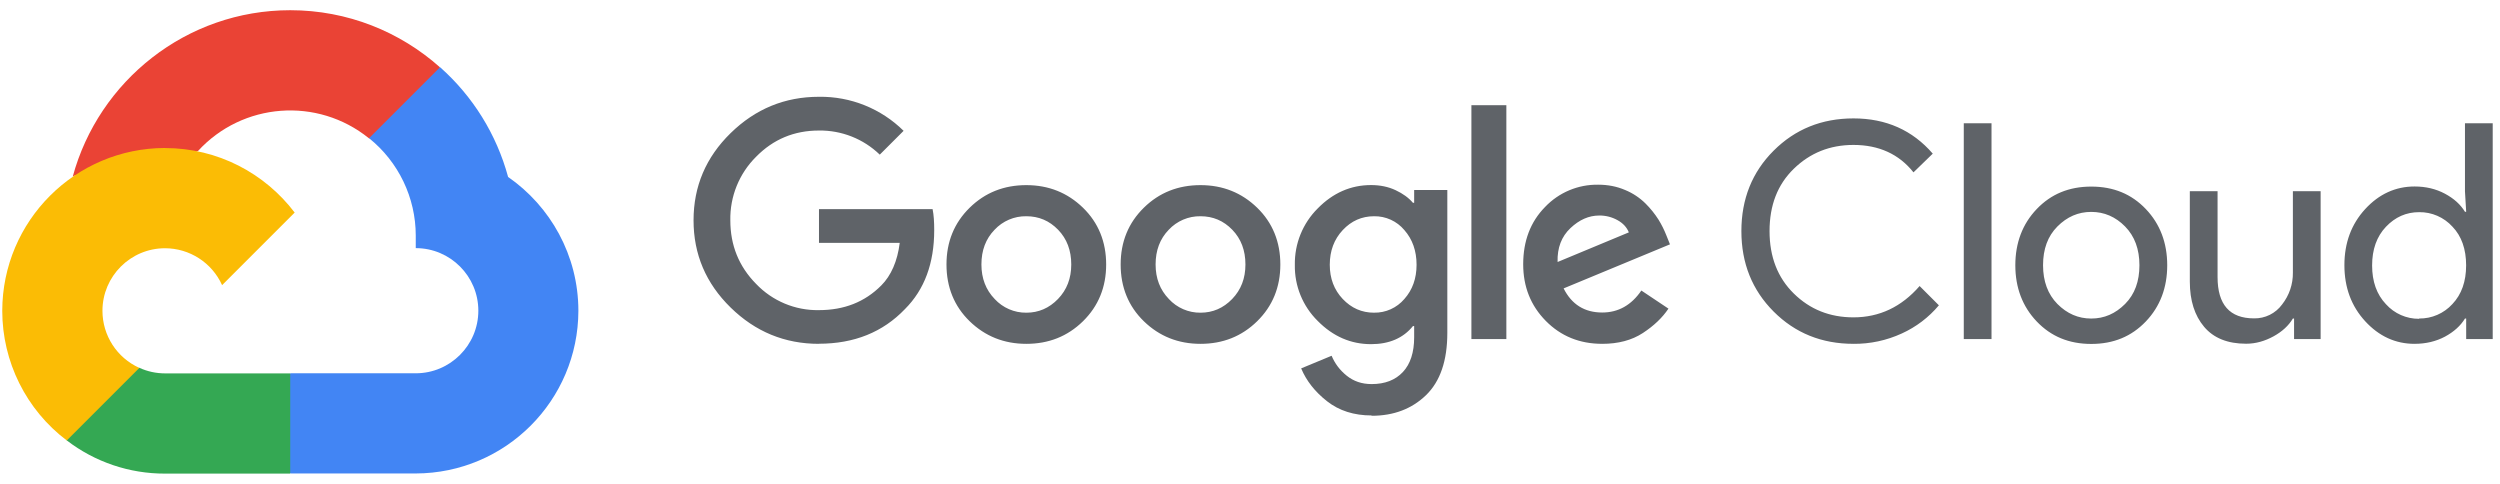 <?xml version="1.0" encoding="UTF-8"?>
<svg width="155px" height="30px" viewBox="0 0 155 30" version="1.1" xmlns="http://www.w3.org/2000/svg" xmlns:xlink="http://www.w3.org/1999/xlink">
    <!-- Generator: Sketch 52.1 (67048) - http://www.bohemiancoding.com/sketch -->
    <title>google_cloud-ar21</title>
    <desc>Created with Sketch.</desc>
    <g id="Page-1" stroke="none" stroke-width="1" fill="none" fill-rule="evenodd">
        <g id="google_cloud-ar21">
            <path d="M22.87,8.572 L24.014,8.592 L27.122,5.484 L27.272,4.167 C24.802,1.97 21.552,0.633 17.995,0.633 C11.555,0.633 6.119,5.015 4.509,10.951 C4.849,10.714 5.574,10.891 5.574,10.891 L11.786,9.869 C11.786,9.869 12.106,9.339 12.266,9.372 C15.034,6.344 19.68,5.994 22.871,8.572 L22.87,8.572 Z" id="Path" fill="#EA4335"></path>
            <path d="M31.5,10.962 C30.786,8.335 29.321,5.973 27.284,4.166 L22.882,8.568 C24.712,10.039 25.776,12.259 25.777,14.607 L25.777,15.384 C27.919,15.384 29.657,17.127 29.657,19.264 C29.657,21.401 27.914,23.144 25.777,23.144 L18.015,23.144 L17.238,23.924 L17.238,28.582 L18.015,29.355 L25.777,29.355 C31.342,29.34 35.849,24.83 35.86,19.265 C35.856,15.829 34.124,12.785 31.49,10.962 L31.5,10.962 Z" id="Path" fill="#4285F4"></path>
            <path d="M10.234,29.362 L17.994,29.362 L17.994,23.15 L10.234,23.15 C9.683,23.15 9.138,23.032 8.637,22.803 L7.517,23.146 L4.409,26.254 L4.137,27.304 C5.886,28.647 8.03,29.371 10.235,29.364 L10.234,29.362 Z" id="Path" fill="#34A853"></path>
            <path d="M10.234,9.175 C4.663,9.184 0.149,13.698 0.14,19.269 C0.14,22.428 1.621,25.404 4.14,27.309 L8.64,22.809 C7.248,22.183 6.352,20.798 6.352,19.271 C6.352,17.129 8.095,15.391 10.232,15.391 C11.758,15.394 13.142,16.288 13.77,17.679 L18.27,13.179 C16.424,10.749 13.51,9.179 10.23,9.179 L10.234,9.175 Z" id="Path" fill="#FBBC05"></path>
            <path d="M50.774,21.318 C48.654,21.318 46.834,20.568 45.3,19.068 C43.766,17.568 43,15.764 43,13.66 C43,11.556 43.765,9.752 45.3,8.252 C46.835,6.752 48.657,6.001 50.774,6.001 C52.736,5.972 54.627,6.732 56.023,8.111 L54.546,9.588 C53.535,8.61 52.179,8.073 50.773,8.093 C49.243,8.093 47.943,8.633 46.877,9.72 C45.829,10.76 45.252,12.184 45.28,13.661 C45.28,15.207 45.81,16.518 46.877,17.601 C47.891,18.664 49.304,19.255 50.773,19.228 C52.331,19.228 53.618,18.728 54.643,17.694 C55.243,17.094 55.643,16.194 55.783,15.059 L50.777,15.059 L50.777,12.967 L57.821,12.967 C57.896,13.339 57.921,13.767 57.921,14.267 C57.921,16.323 57.318,17.953 56.108,19.162 C54.736,20.597 52.958,21.312 50.763,21.312 L50.774,21.318 Z M67.144,19.918 C66.184,20.858 65.014,21.318 63.632,21.318 C62.25,21.318 61.078,20.848 60.12,19.918 C59.162,18.988 58.682,17.805 58.682,16.398 C58.682,14.991 59.162,13.818 60.12,12.878 C61.078,11.938 62.25,11.478 63.632,11.478 C65.014,11.478 66.186,11.948 67.144,12.878 C68.102,13.808 68.582,14.994 68.582,16.398 C68.582,17.802 68.102,18.978 67.144,19.918 Z M61.67,18.538 C62.175,19.086 62.888,19.395 63.633,19.387 C64.393,19.387 65.047,19.105 65.596,18.537 C66.145,17.969 66.418,17.257 66.418,16.397 C66.418,15.527 66.148,14.809 65.605,14.247 C65.062,13.685 64.407,13.407 63.633,13.407 C62.886,13.395 62.17,13.701 61.661,14.247 C61.118,14.807 60.848,15.523 60.848,16.397 C60.848,17.255 61.121,17.97 61.67,18.537 L61.67,18.538 Z M77.943,19.918 C76.983,20.858 75.813,21.318 74.431,21.318 C73.049,21.318 71.877,20.848 70.919,19.918 C69.961,18.988 69.481,17.805 69.481,16.398 C69.481,14.991 69.961,13.818 70.919,12.878 C71.877,11.938 73.049,11.478 74.431,11.478 C75.813,11.478 76.985,11.948 77.943,12.878 C78.901,13.808 79.381,14.994 79.381,16.398 C79.381,17.802 78.901,18.978 77.943,19.918 Z M72.469,18.538 C72.974,19.086 73.687,19.395 74.432,19.387 C75.192,19.387 75.846,19.105 76.395,18.537 C76.944,17.969 77.217,17.257 77.217,16.397 C77.217,15.527 76.947,14.809 76.404,14.247 C75.861,13.685 75.206,13.407 74.432,13.407 C73.685,13.395 72.969,13.701 72.46,14.247 C71.917,14.807 71.647,15.523 71.647,16.397 C71.647,17.255 71.92,17.97 72.469,18.537 L72.469,18.538 Z M85.042,25.758 C83.947,25.758 83.025,25.464 82.278,24.878 C81.531,24.292 80.996,23.614 80.672,22.84 L82.56,22.057 C82.758,22.531 83.06,22.942 83.493,23.291 C83.926,23.64 84.433,23.813 85.045,23.813 C85.867,23.813 86.513,23.563 86.978,23.066 C87.443,22.569 87.678,21.85 87.678,20.916 L87.678,20.216 L87.603,20.216 C87.003,20.963 86.126,21.338 85.007,21.338 C83.749,21.338 82.647,20.858 81.7,19.9 C80.77,18.985 80.257,17.728 80.28,16.424 C80.257,15.111 80.769,13.846 81.7,12.921 C82.645,11.958 83.75,11.474 85.007,11.474 C85.567,11.474 86.075,11.579 86.529,11.792 C86.983,12.005 87.342,12.266 87.603,12.575 L87.678,12.575 L87.678,11.781 L89.734,11.781 L89.734,20.638 C89.734,22.358 89.296,23.642 88.416,24.498 C87.536,25.348 86.414,25.778 85.043,25.778 L85.042,25.758 Z M85.192,19.386 C85.914,19.399 86.603,19.087 87.071,18.537 C87.575,17.97 87.827,17.264 87.827,16.415 C87.827,15.557 87.575,14.839 87.071,14.265 C86.606,13.71 85.916,13.395 85.192,13.407 C84.432,13.407 83.784,13.695 83.25,14.265 C82.716,14.835 82.446,15.553 82.446,16.415 C82.446,17.261 82.713,17.97 83.25,18.537 C83.787,19.104 84.433,19.387 85.192,19.387 L85.192,19.386 Z M93.394,6.521 L93.394,21.021 L91.227,21.021 L91.227,6.521 L93.394,6.521 Z M99.334,21.317 C97.938,21.317 96.774,20.843 95.84,19.897 C94.906,18.951 94.438,17.781 94.438,16.385 C94.438,14.941 94.888,13.755 95.792,12.835 C96.649,11.933 97.845,11.431 99.09,11.451 C99.687,11.451 100.243,11.559 100.753,11.778 C101.227,11.972 101.659,12.257 102.023,12.618 C102.327,12.92 102.596,13.255 102.827,13.617 C103.018,13.926 103.18,14.251 103.313,14.589 L103.538,15.149 L96.944,17.881 C97.444,18.877 98.244,19.376 99.336,19.376 C100.332,19.376 101.143,18.923 101.764,18.013 L103.444,19.135 C103.069,19.695 102.541,20.2 101.856,20.648 C101.171,21.096 100.328,21.318 99.332,21.318 L99.334,21.317 Z M96.588,16.237 L100.988,14.407 C100.862,14.095 100.634,13.843 100.288,13.651 C99.94,13.456 99.547,13.357 99.148,13.363 C98.512,13.363 97.918,13.623 97.365,14.146 C96.812,14.669 96.545,15.368 96.57,16.238 L96.588,16.237 Z M114.918,21.317 C112.948,21.317 111.298,20.651 109.966,19.317 C108.634,17.983 107.966,16.322 107.966,14.329 C107.966,12.336 108.632,10.673 109.966,9.341 C111.3,8.009 112.949,7.341 114.918,7.341 C116.935,7.341 118.574,8.071 119.831,9.526 L118.636,10.686 C117.736,9.552 116.486,8.986 114.916,8.986 C113.456,8.986 112.23,9.478 111.216,10.463 C110.202,11.448 109.712,12.735 109.712,14.329 C109.712,15.923 110.212,17.213 111.216,18.199 C112.22,19.185 113.449,19.676 114.916,19.676 C116.522,19.676 117.893,19.028 119.016,17.734 L120.211,18.929 C119.585,19.676 118.799,20.273 117.911,20.676 C116.969,21.109 115.943,21.328 114.907,21.318 L114.918,21.317 Z M123.474,21.021 L121.754,21.021 L121.754,7.644 L123.474,7.644 L123.474,21.021 Z M126.277,12.961 C127.162,12.034 128.277,11.568 129.659,11.568 C131.041,11.568 132.156,12.033 133.041,12.961 C133.926,13.889 134.368,15.061 134.368,16.446 C134.368,17.831 133.928,19.003 133.041,19.931 C132.154,20.859 131.041,21.324 129.659,21.324 C128.277,21.324 127.162,20.859 126.277,19.931 C125.392,19.003 124.95,17.831 124.95,16.446 C124.95,15.061 125.39,13.889 126.277,12.961 Z M127.557,18.844 C128.157,19.447 128.851,19.75 129.657,19.75 C130.463,19.75 131.157,19.447 131.757,18.844 C132.357,18.241 132.645,17.439 132.645,16.444 C132.645,15.449 132.348,14.646 131.757,14.044 C131.166,13.442 130.463,13.138 129.657,13.138 C128.851,13.138 128.157,13.441 127.557,14.044 C126.957,14.647 126.669,15.449 126.669,16.444 C126.669,17.439 126.966,18.242 127.557,18.844 Z M143.877,21.021 L142.232,21.021 L142.232,19.751 L142.157,19.751 C141.897,20.186 141.497,20.558 140.962,20.851 C140.427,21.144 139.862,21.311 139.262,21.311 C138.115,21.311 137.248,20.963 136.657,20.264 C136.066,19.565 135.769,18.631 135.769,17.461 L135.769,11.855 L137.489,11.855 L137.489,17.179 C137.489,18.887 138.242,19.739 139.749,19.739 C140.434,19.753 141.082,19.433 141.487,18.881 C141.932,18.317 142.169,17.618 142.159,16.9 L142.159,11.855 L143.879,11.855 L143.879,21.012 L143.877,21.021 Z M149.705,21.318 C148.522,21.318 147.499,20.85 146.641,19.916 C145.783,18.982 145.353,17.824 145.353,16.44 C145.353,15.056 145.783,13.898 146.641,12.964 C147.499,12.03 148.523,11.562 149.705,11.562 C150.401,11.562 151.029,11.712 151.585,12.009 C152.141,12.306 152.555,12.681 152.828,13.131 L152.903,13.131 L152.828,11.861 L152.828,7.641 L154.548,7.641 L154.548,21.021 L152.903,21.021 L152.903,19.751 L152.828,19.751 C152.555,20.198 152.141,20.573 151.585,20.873 C151.03,21.167 150.402,21.317 149.705,21.317 L149.705,21.318 Z M149.985,19.748 C150.77,19.758 151.522,19.432 152.05,18.851 C152.617,18.254 152.9,17.449 152.9,16.451 C152.9,15.453 152.618,14.638 152.05,14.051 C151.522,13.47 150.77,13.143 149.985,13.154 C149.187,13.154 148.502,13.457 147.929,14.06 C147.356,14.663 147.071,15.465 147.071,16.46 C147.071,17.455 147.356,18.258 147.929,18.86 C148.453,19.443 149.201,19.773 149.985,19.766 L149.985,19.748 Z" id="Shape" fill="#5F6368" fill-rule="nonzero"></path>
        </g>
    </g>
</svg>